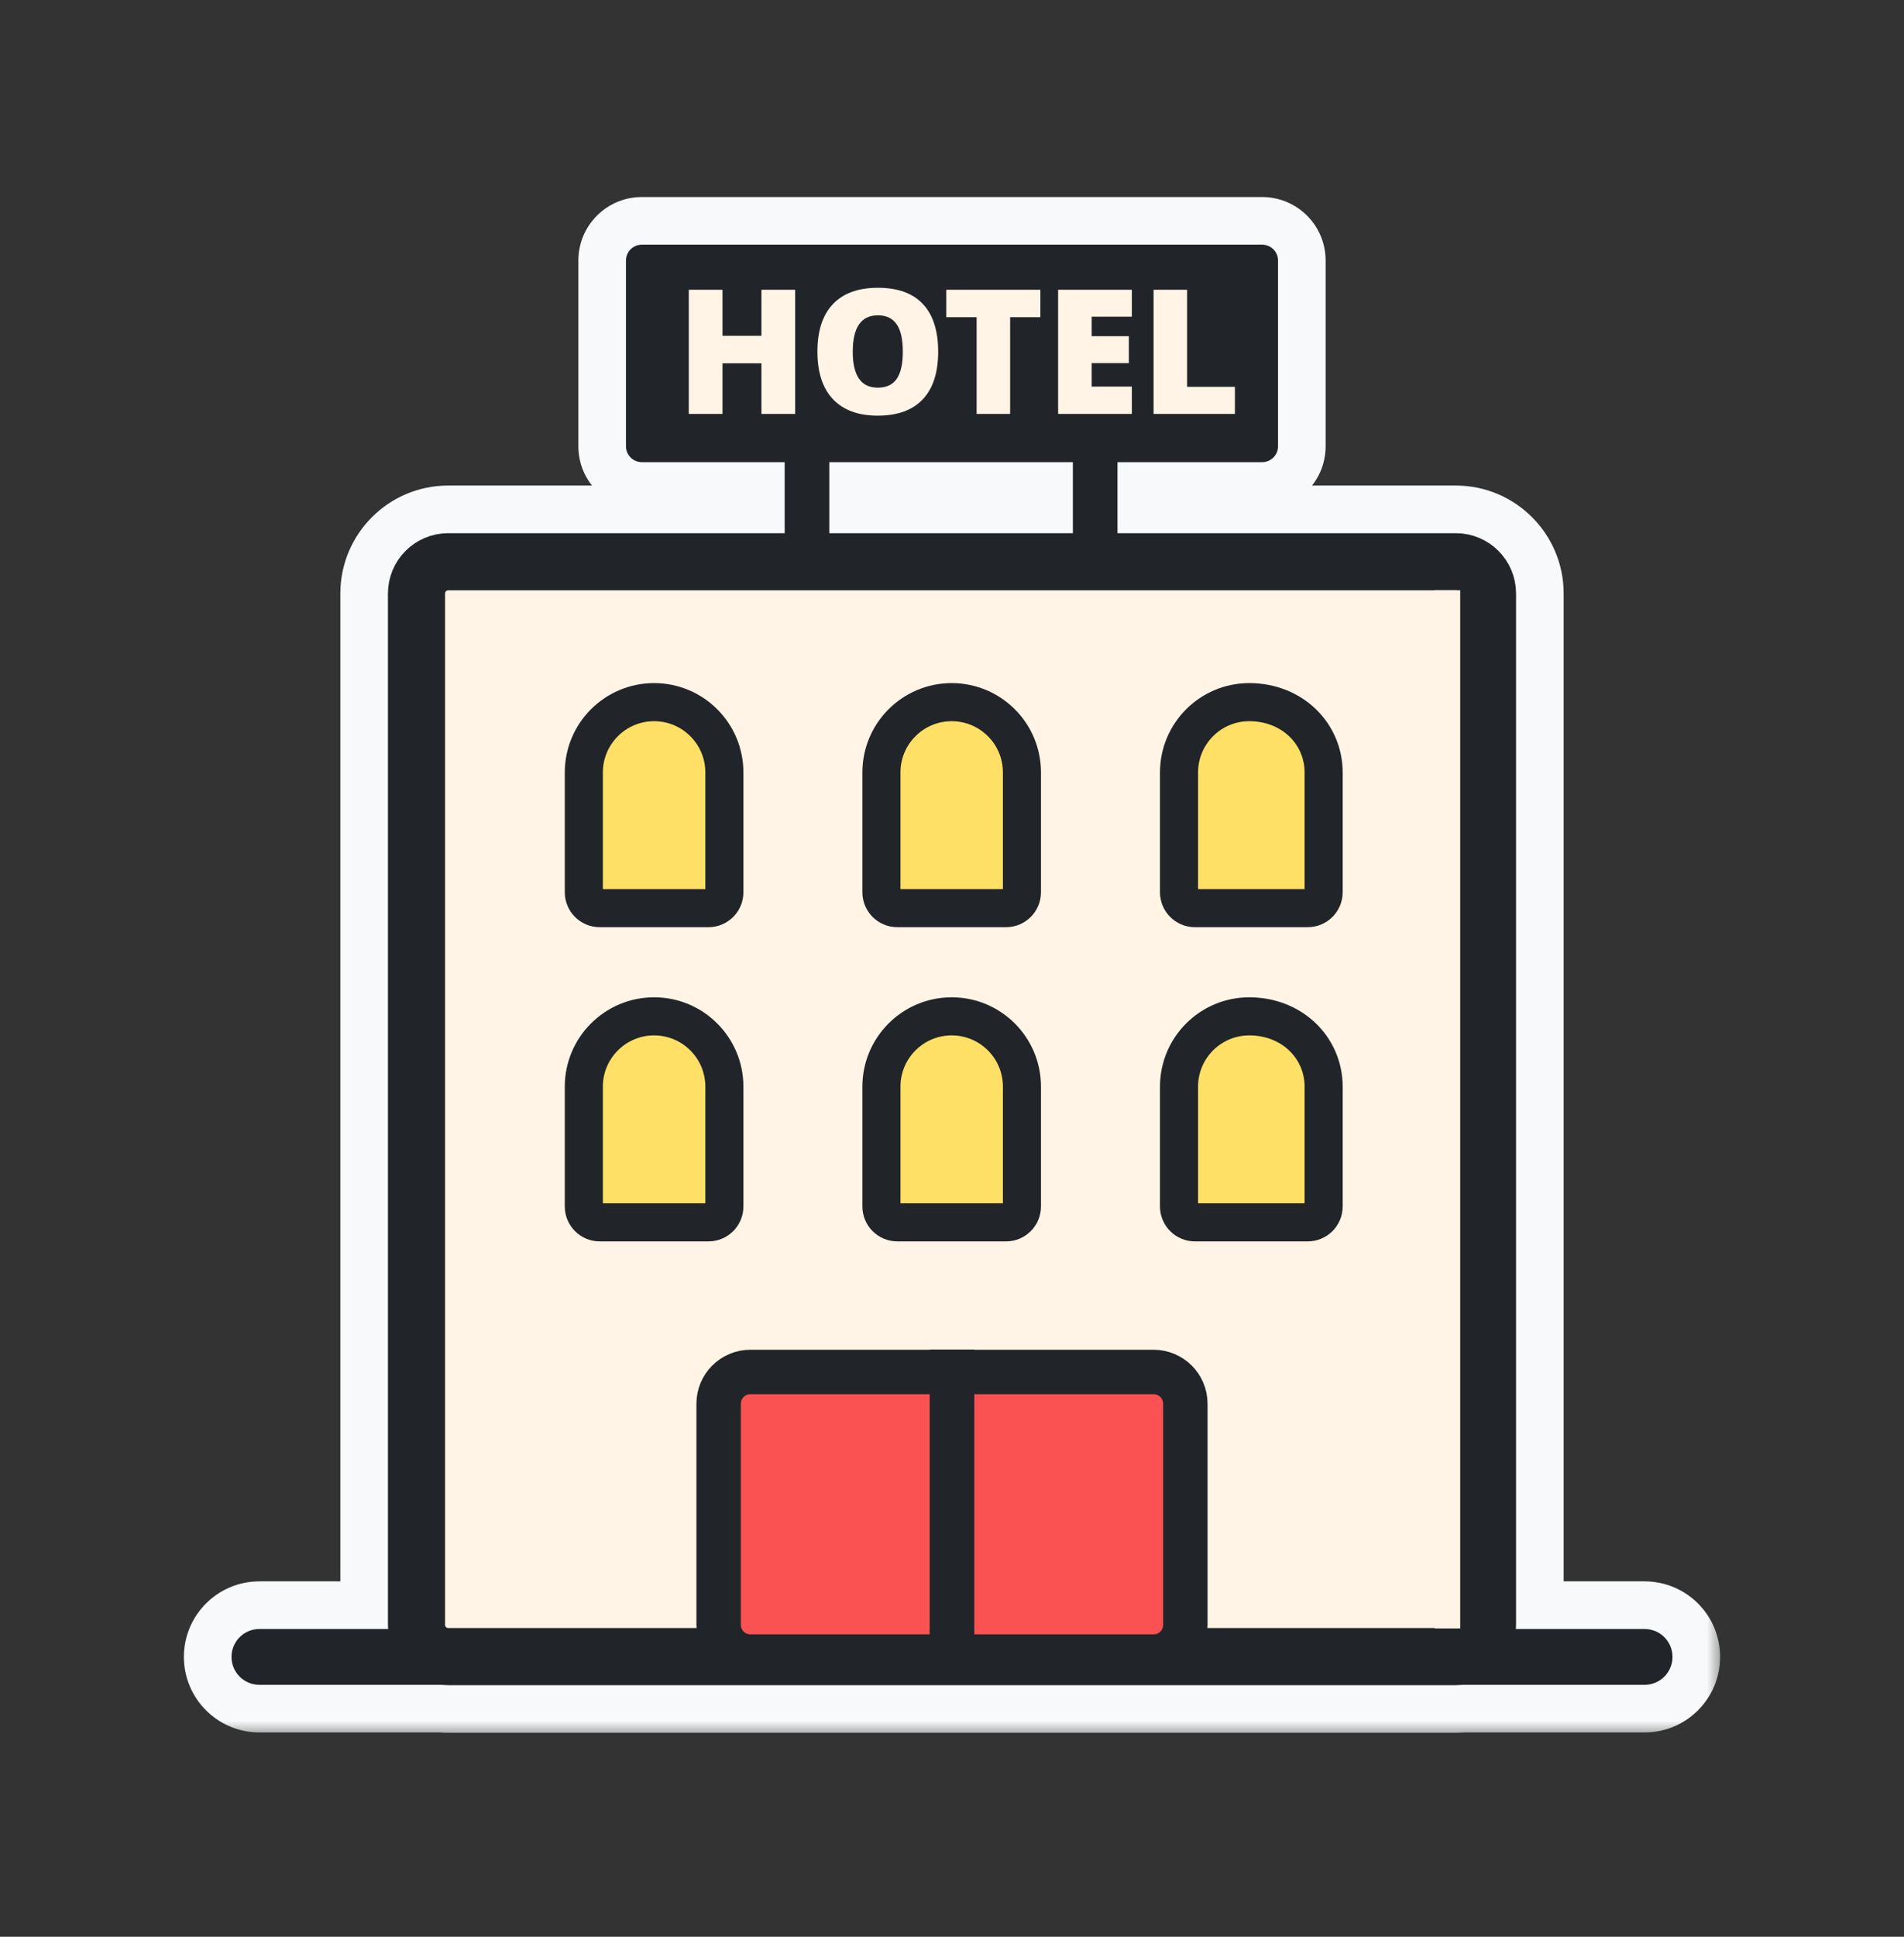 <svg width="60" height="61" viewBox="0 0 60 61" fill="none" xmlns="http://www.w3.org/2000/svg">
<rect x="0" y="0" width="60" height="61" fill="#333333" stroke="none"/>
<mask id="path-1-outside-1_50_3984" maskUnits="userSpaceOnUse" x="5.295" y="5.706" width="49" height="49" fill="black">
<rect fill="white" x="5.295" y="5.706" width="49" height="49"/>
<path fill-rule="evenodd" clip-rule="evenodd" d="M39.774 7.706H20.226C19.95 7.706 19.726 7.93 19.726 8.206V14.056C19.726 14.332 19.95 14.556 20.226 14.556H24.727V16.794H14.125C13.076 16.794 12.225 17.644 12.225 18.694V51.176C12.225 51.22 12.226 51.264 12.229 51.307H8.174C7.689 51.307 7.295 51.701 7.295 52.186C7.295 52.672 7.689 53.065 8.174 53.065H13.924C13.99 53.072 14.057 53.076 14.125 53.076H45.875C45.943 53.076 46.01 53.072 46.076 53.065H51.826C52.312 53.065 52.705 52.672 52.705 52.186C52.705 51.701 52.312 51.307 51.826 51.307H47.77C47.773 51.264 47.775 51.22 47.775 51.176V18.694C47.775 17.644 46.924 16.794 45.875 16.794H35.215V14.556H39.774C40.05 14.556 40.274 14.332 40.274 14.056V8.206C40.274 7.93 40.05 7.706 39.774 7.706ZM33.809 14.556V16.794H26.133V14.556H33.809Z"/>
</mask>
<path fill-rule="evenodd" clip-rule="evenodd" d="M39.774 7.706H20.226C19.95 7.706 19.726 7.93 19.726 8.206V14.056C19.726 14.332 19.95 14.556 20.226 14.556H24.727V16.794H14.125C13.076 16.794 12.225 17.644 12.225 18.694V51.176C12.225 51.22 12.226 51.264 12.229 51.307H8.174C7.689 51.307 7.295 51.701 7.295 52.186C7.295 52.672 7.689 53.065 8.174 53.065H13.924C13.99 53.072 14.057 53.076 14.125 53.076H45.875C45.943 53.076 46.01 53.072 46.076 53.065H51.826C52.312 53.065 52.705 52.672 52.705 52.186C52.705 51.701 52.312 51.307 51.826 51.307H47.77C47.773 51.264 47.775 51.22 47.775 51.176V18.694C47.775 17.644 46.924 16.794 45.875 16.794H35.215V14.556H39.774C40.05 14.556 40.274 14.332 40.274 14.056V8.206C40.274 7.93 40.05 7.706 39.774 7.706ZM33.809 14.556V16.794H26.133V14.556H33.809Z" fill="#F8F9FA"/>
<path d="M24.727 14.556H26.227C26.227 13.727 25.555 13.056 24.727 13.056V14.556ZM24.727 16.794V18.294C25.555 18.294 26.227 17.622 26.227 16.794H24.727ZM12.229 51.307V52.807C12.645 52.807 13.042 52.635 13.326 52.331C13.609 52.027 13.754 51.62 13.726 51.205L12.229 51.307ZM13.924 53.065L14.081 51.574C14.029 51.568 13.976 51.565 13.924 51.565V53.065ZM46.076 53.065V51.565C46.024 51.565 45.971 51.568 45.919 51.574L46.076 53.065ZM47.77 51.307L46.274 51.205C46.246 51.62 46.391 52.027 46.674 52.331C46.958 52.635 47.355 52.807 47.77 52.807V51.307ZM35.215 16.794H33.715C33.715 17.622 34.386 18.294 35.215 18.294V16.794ZM35.215 14.556V13.056C34.386 13.056 33.715 13.727 33.715 14.556H35.215ZM33.809 16.794V18.294C34.637 18.294 35.309 17.622 35.309 16.794H33.809ZM33.809 14.556H35.309C35.309 13.727 34.637 13.056 33.809 13.056V14.556ZM26.133 16.794H24.633C24.633 17.622 25.304 18.294 26.133 18.294V16.794ZM26.133 14.556V13.056C25.304 13.056 24.633 13.727 24.633 14.556H26.133ZM20.226 9.206H39.774V6.206H20.226V9.206ZM21.226 8.206C21.226 8.758 20.778 9.206 20.226 9.206V6.206C19.121 6.206 18.226 7.101 18.226 8.206H21.226ZM21.226 14.056V8.206H18.226V14.056H21.226ZM20.226 13.056C20.778 13.056 21.226 13.503 21.226 14.056H18.226C18.226 15.16 19.121 16.056 20.226 16.056V13.056ZM24.727 13.056H20.226V16.056H24.727V13.056ZM26.227 16.794V14.556H23.227V16.794H26.227ZM14.125 18.294H24.727V15.293H14.125V18.294ZM13.725 18.694C13.725 18.473 13.904 18.294 14.125 18.294V15.293C12.247 15.293 10.725 16.816 10.725 18.694H13.725ZM13.725 51.176V18.694H10.725V51.176H13.725ZM13.726 51.205C13.725 51.196 13.725 51.186 13.725 51.176H10.725C10.725 51.254 10.728 51.332 10.733 51.409L13.726 51.205ZM8.174 52.807H12.229V49.807H8.174V52.807ZM8.795 52.186C8.795 52.529 8.517 52.807 8.174 52.807V49.807C6.86 49.807 5.795 50.872 5.795 52.186H8.795ZM8.174 51.565C8.517 51.565 8.795 51.843 8.795 52.186H5.795C5.795 53.5 6.86 54.565 8.174 54.565V51.565ZM13.924 51.565H8.174V54.565H13.924V51.565ZM14.125 51.576C14.11 51.576 14.095 51.575 14.081 51.574L13.767 54.557C13.885 54.57 14.005 54.576 14.125 54.576V51.576ZM45.875 51.576H14.125V54.576H45.875V51.576ZM45.919 51.574C45.905 51.575 45.89 51.576 45.875 51.576V54.576C45.995 54.576 46.115 54.57 46.233 54.557L45.919 51.574ZM51.826 51.565H46.076V54.565H51.826V51.565ZM51.205 52.186C51.205 51.843 51.483 51.565 51.826 51.565V54.565C53.14 54.565 54.205 53.5 54.205 52.186H51.205ZM51.826 52.807C51.483 52.807 51.205 52.529 51.205 52.186H54.205C54.205 50.872 53.14 49.807 51.826 49.807V52.807ZM47.77 52.807H51.826V49.807H47.77V52.807ZM46.275 51.176C46.275 51.186 46.275 51.196 46.274 51.205L49.267 51.409C49.272 51.332 49.275 51.254 49.275 51.176H46.275ZM46.275 18.694V51.176H49.275V18.694H46.275ZM45.875 18.294C46.096 18.294 46.275 18.473 46.275 18.694H49.275C49.275 16.816 47.753 15.293 45.875 15.293V18.294ZM35.215 18.294H45.875V15.293H35.215V18.294ZM33.715 14.556V16.794H36.715V14.556H33.715ZM39.774 13.056H35.215V16.056H39.774V13.056ZM38.774 14.056C38.774 13.503 39.222 13.056 39.774 13.056V16.056C40.879 16.056 41.774 15.16 41.774 14.056H38.774ZM38.774 8.206V14.056H41.774V8.206H38.774ZM39.774 9.206C39.222 9.206 38.774 8.758 38.774 8.206H41.774C41.774 7.101 40.879 6.206 39.774 6.206V9.206ZM35.309 16.794V14.556H32.309V16.794H35.309ZM26.133 18.294H33.809V15.293H26.133V18.294ZM24.633 14.556V16.794H27.633V14.556H24.633ZM33.809 13.056H26.133V16.056H33.809V13.056Z" fill="#F8F9FA" mask="url(#path-1-outside-1_50_3984)"/>
<path d="M45.875 17.693H14.125C13.573 17.693 13.125 18.141 13.125 18.693V51.176C13.125 51.728 13.573 52.176 14.125 52.176H45.875C46.427 52.176 46.875 51.728 46.875 51.176V18.693C46.875 18.141 46.427 17.693 45.875 17.693Z" fill="#FFF4E6" stroke="#212529" stroke-width="1.8"/>
<path d="M51.826 51.307H8.174C7.689 51.307 7.295 51.701 7.295 52.186C7.295 52.672 7.689 53.065 8.174 53.065H51.826C52.312 53.065 52.705 52.672 52.705 52.186C52.705 51.701 52.312 51.307 51.826 51.307Z" fill="#212529"/>
<path fill-rule="evenodd" clip-rule="evenodd" d="M20.613 22.115C20.001 22.115 19.448 22.363 19.047 22.764C18.646 23.164 18.398 23.718 18.398 24.329V28.103C18.398 28.379 18.622 28.603 18.898 28.603H22.327C22.603 28.603 22.827 28.379 22.827 28.103V24.329C22.827 23.718 22.579 23.164 22.178 22.764C21.777 22.363 21.224 22.115 20.613 22.115Z" fill="#FFE066" stroke="#212529" stroke-width="1.2" stroke-linejoin="round"/>
<path fill-rule="evenodd" clip-rule="evenodd" d="M20.613 32.011C20.001 32.011 19.448 32.259 19.047 32.66C18.646 33.06 18.398 33.614 18.398 34.225V37.999C18.398 38.275 18.622 38.499 18.898 38.499H22.327C22.603 38.499 22.827 38.275 22.827 37.999V34.225C22.827 33.614 22.579 33.06 22.178 32.66C21.777 32.259 21.224 32.011 20.613 32.011Z" fill="#FFE066" stroke="#212529" stroke-width="1.2" stroke-linejoin="round"/>
<path fill-rule="evenodd" clip-rule="evenodd" d="M29.99 22.115C29.379 22.115 28.825 22.363 28.425 22.764C28.024 23.164 27.776 23.718 27.776 24.329V28.103C27.776 28.379 28 28.603 28.276 28.603H31.704C31.98 28.603 32.204 28.379 32.204 28.103V24.329C32.204 23.718 31.957 23.164 31.556 22.764C31.155 22.363 30.602 22.115 29.99 22.115Z" fill="#FFE066" stroke="#212529" stroke-width="1.2" stroke-linejoin="round"/>
<path fill-rule="evenodd" clip-rule="evenodd" d="M29.99 32.011C29.379 32.011 28.825 32.259 28.425 32.66C28.024 33.06 27.776 33.614 27.776 34.225V37.999C27.776 38.275 28 38.499 28.276 38.499H31.704C31.98 38.499 32.204 38.275 32.204 37.999V34.225C32.204 33.614 31.957 33.06 31.556 32.66C31.155 32.259 30.602 32.011 29.99 32.011Z" fill="#FFE066" stroke="#212529" stroke-width="1.2" stroke-linejoin="round"/>
<path fill-rule="evenodd" clip-rule="evenodd" d="M39.368 22.115C38.757 22.115 38.203 22.363 37.802 22.764C37.402 23.164 37.154 23.718 37.154 24.329V28.103C37.154 28.379 37.378 28.603 37.654 28.603H41.211C41.487 28.603 41.711 28.379 41.711 28.103V24.329C41.711 23.715 41.46 23.16 41.042 22.76C40.622 22.358 40.035 22.115 39.368 22.115Z" fill="#FFE066" stroke="#212529" stroke-width="1.2" stroke-linejoin="round"/>
<path fill-rule="evenodd" clip-rule="evenodd" d="M39.368 32.011C38.757 32.011 38.203 32.259 37.802 32.66C37.402 33.06 37.154 33.614 37.154 34.225V37.999C37.154 38.275 37.378 38.499 37.654 38.499H41.211C41.487 38.499 41.711 38.275 41.711 37.999V34.225C41.711 33.611 41.46 33.056 41.042 32.656C40.622 32.254 40.035 32.011 39.368 32.011Z" fill="#FFE066" stroke="#212529" stroke-width="1.2" stroke-linejoin="round"/>
<path d="M36.353 43.212H23.646C23.094 43.212 22.646 43.66 22.646 44.212V51.176C22.646 51.728 23.094 52.176 23.646 52.176H36.353C36.906 52.176 37.353 51.728 37.353 51.176V44.212C37.353 43.66 36.906 43.212 36.353 43.212Z" fill="#FA5252" stroke="#212529" stroke-width="1.4"/>
<path d="M30.703 42.509H29.297V52.879H30.703V42.509Z" fill="#212529"/>
<path d="M39.774 7.706H20.226C19.949 7.706 19.726 7.93 19.726 8.206V14.056C19.726 14.332 19.949 14.556 20.226 14.556H39.774C40.05 14.556 40.274 14.332 40.274 14.056V8.206C40.274 7.93 40.05 7.706 39.774 7.706Z" fill="#212529"/>
<path d="M26.133 14.06H24.727V16.99H26.133V14.06Z" fill="#212529"/>
<path d="M35.215 14.06H33.809V16.99H35.215V14.06Z" fill="#212529"/>
<path fill-rule="evenodd" clip-rule="evenodd" d="M25.058 13.037H23.995V11.443H22.767V13.037H21.705V9.126H22.767V10.576H23.995V9.126H25.058V13.037ZM29.564 11.076C29.564 11.734 29.402 12.235 29.079 12.577C28.756 12.919 28.284 13.091 27.661 13.091C27.047 13.091 26.577 12.919 26.25 12.574C25.922 12.23 25.759 11.729 25.759 11.071C25.759 10.42 25.922 9.922 26.247 9.579C26.573 9.236 27.046 9.064 27.666 9.064C28.289 9.064 28.761 9.234 29.082 9.575C29.403 9.916 29.564 10.416 29.564 11.076ZM26.872 11.076C26.872 11.832 27.135 12.21 27.661 12.21C27.929 12.21 28.127 12.119 28.256 11.935C28.386 11.751 28.45 11.465 28.45 11.076C28.45 10.685 28.385 10.397 28.254 10.21C28.123 10.024 27.927 9.931 27.666 9.931C27.137 9.931 26.872 10.313 26.872 11.076ZM31.832 13.037H30.776V9.99H29.82V9.126H32.785V9.99H31.832V13.037ZM35.667 13.037H33.344V9.126H35.667V9.974H34.401V10.589H35.573V11.437H34.401V12.176H35.667V13.037ZM36.352 13.037V9.126H37.408V12.184H38.915V13.037H36.352Z" fill="#FFF4E6"/>
<g style="mix-blend-mode:multiply">
<rect x="45.212" y="18.592" width="0.803" height="32.698" fill="#FFF4E6"/>
</g>
</svg>
